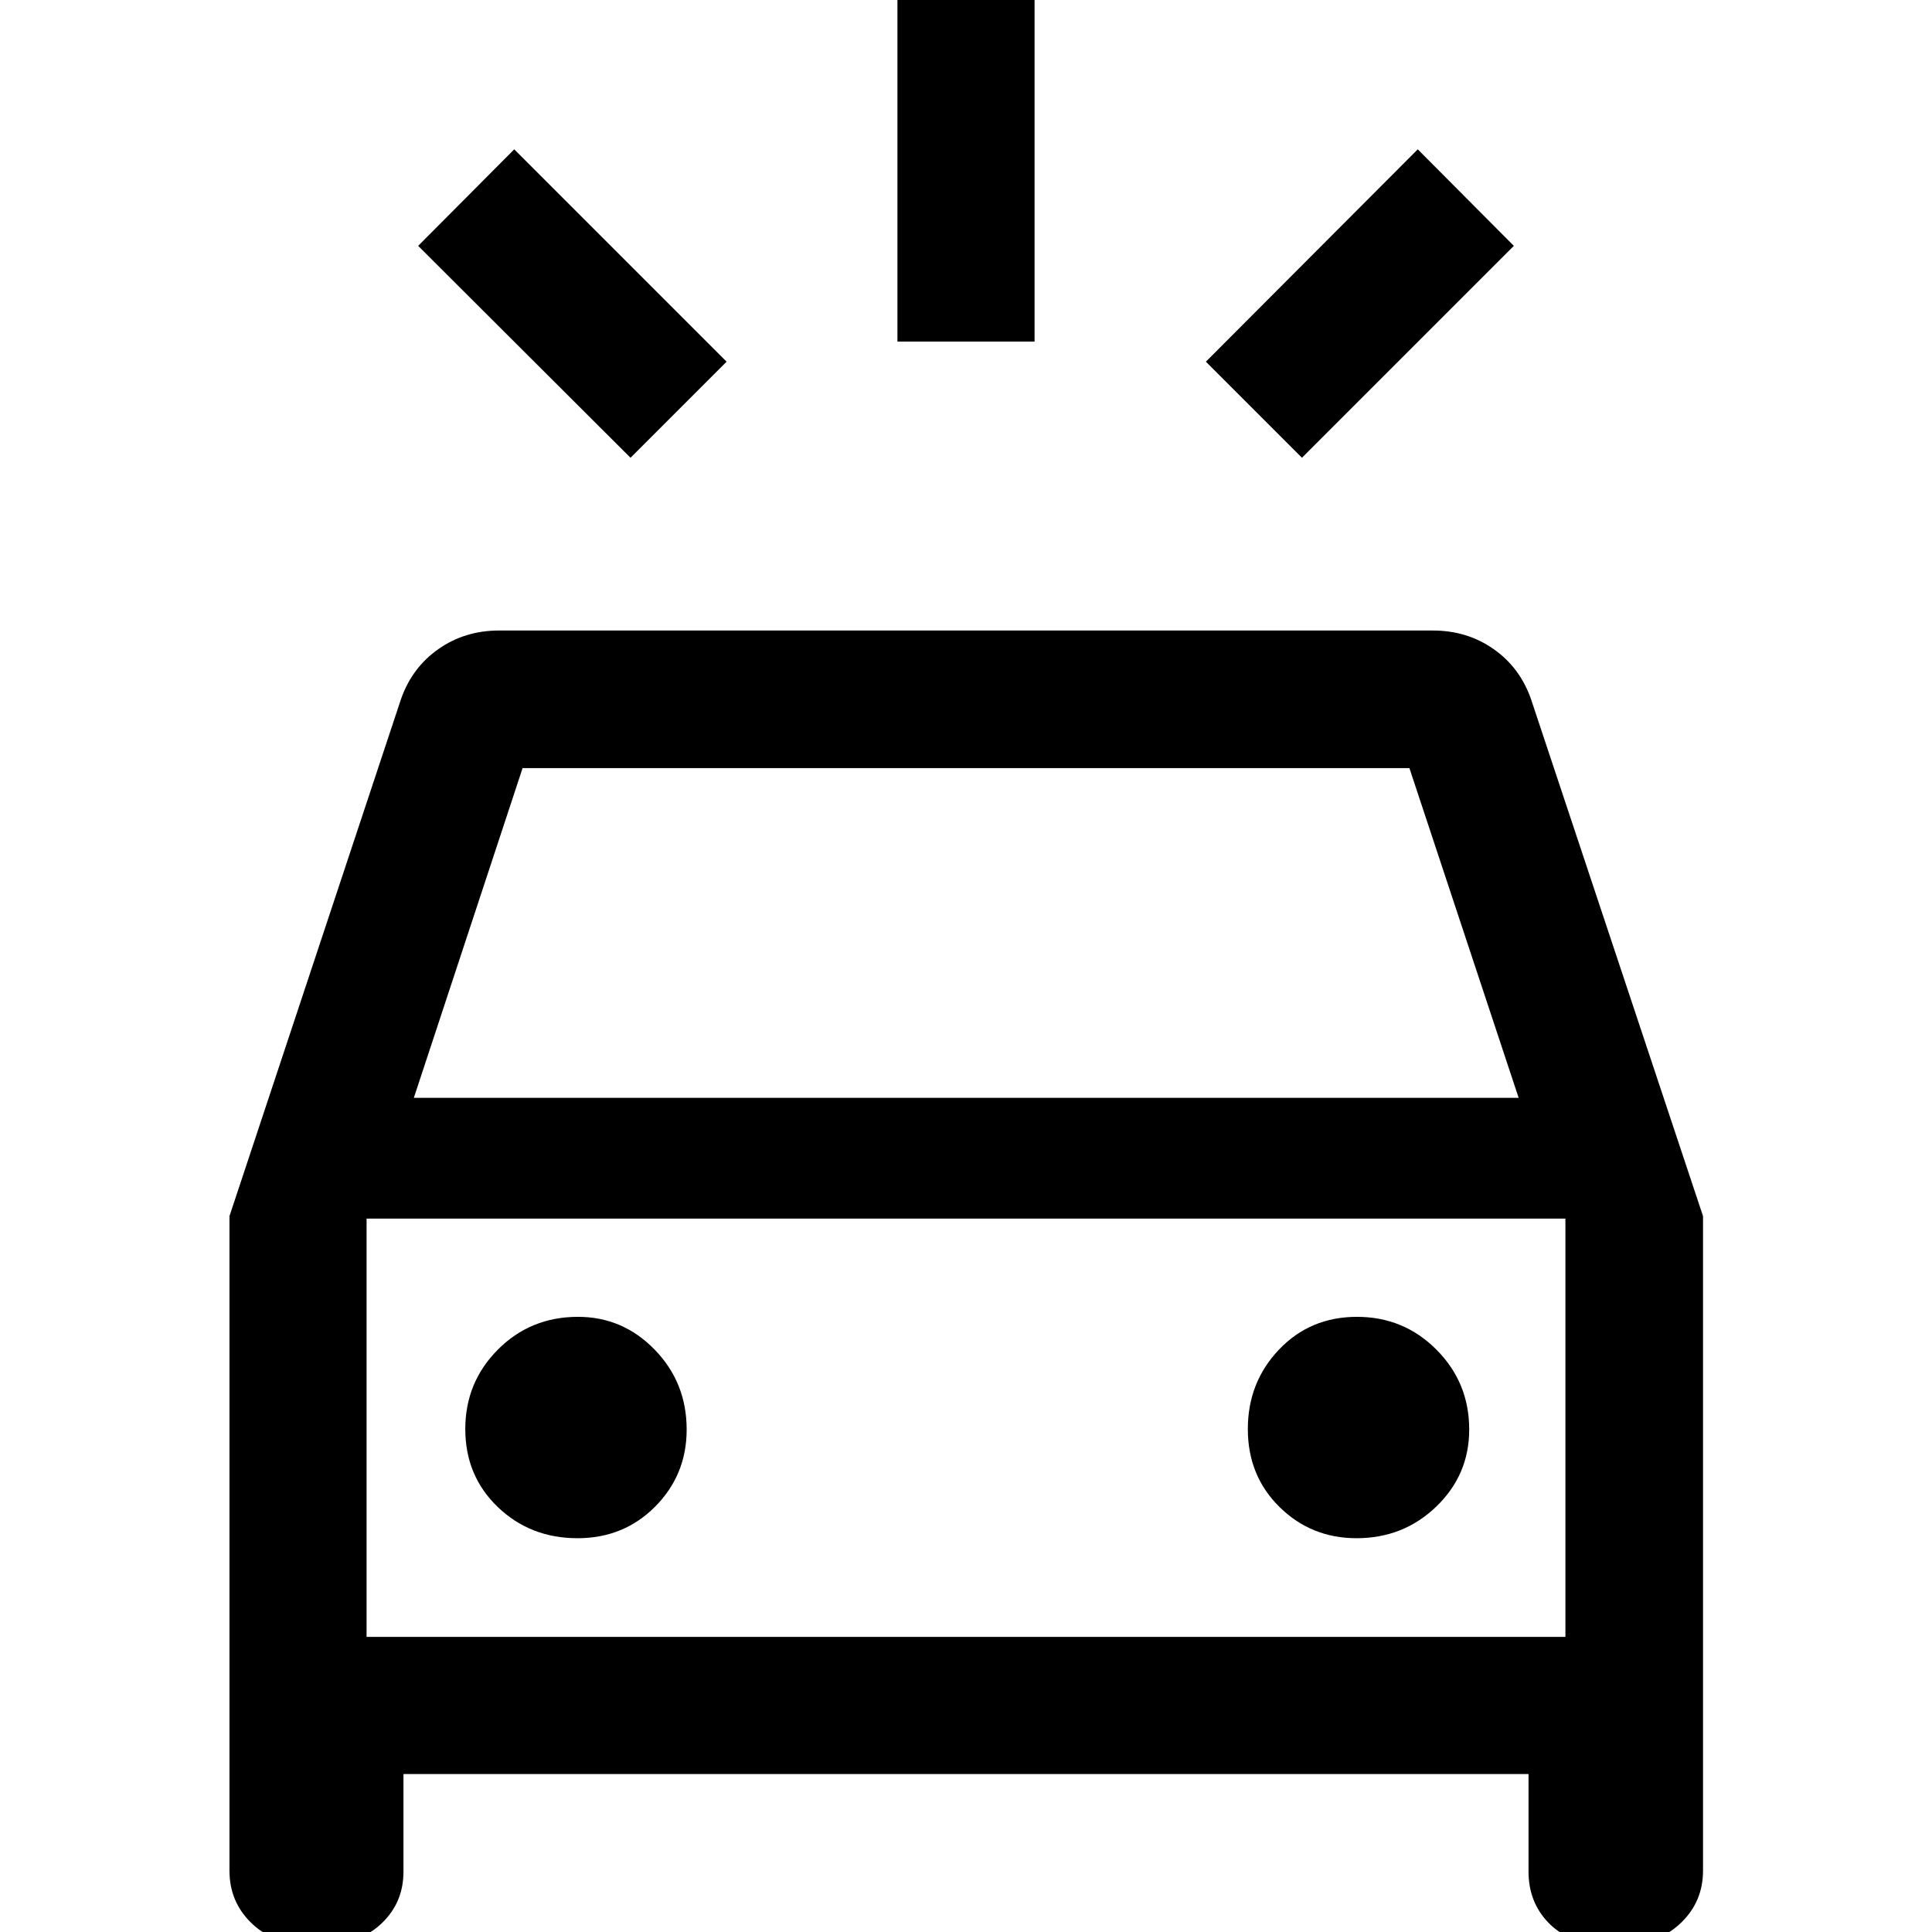 <svg xmlns="http://www.w3.org/2000/svg" width="48" height="48" viewBox="0 -960 960 960"><path d="M313.3-732.54 207.78-837.83l47.74-47.97 105.52 105.52-47.74 47.74Zm333.63 0-47.73-47.74L704.48-885.8l47.74 47.97-105.29 105.29Zm-201-57.74v-175.94h68.14v175.94h-68.14ZM150 5.5q-15.14 0-25.56-10.42-10.42-10.42-10.42-25.56v-325.23l85.24-256.92q5.48-15.67 18.61-24.87 13.13-9.2 30.13-9.2h464q17 0 30.13 9.2 13.13 9.2 18.61 24.87l85.48 256.92v325.23q0 15.14-10.59 25.56Q825.05 5.5 810 5.5h-15.5q-15.39 0-25.18-10.21-9.8-10.2-9.8-25.29v-48.5H200.48V-30q0 15.09-10.42 25.29Q179.64 5.5 164.5 5.5H150Zm55.63-419.98h548.98l-54.28-163.85H259.67l-54.04 163.85Zm81.33 218.81q23 0 38.62-15.75 15.62-15.75 15.62-38.25 0-23.34-15.87-39.67-15.87-16.33-38.13-16.33-23.58 0-39.79 16.26-16.21 16.27-16.21 39.5 0 23.24 16.14 38.74 16.15 15.5 39.62 15.5Zm387.08 0q23.34 0 39.67-15.75 16.33-15.75 16.33-38.25 0-23.34-16.26-39.67-16.27-16.33-39.5-16.33-23.24 0-38.74 16.26-15.5 16.27-15.5 39.5 0 23.24 15.75 38.74 15.75 15.5 38.25 15.5Zm-491.89 49.04h595.7v-207.85h-595.7v207.85Zm0 0v-207.85 207.85Z"/></svg>